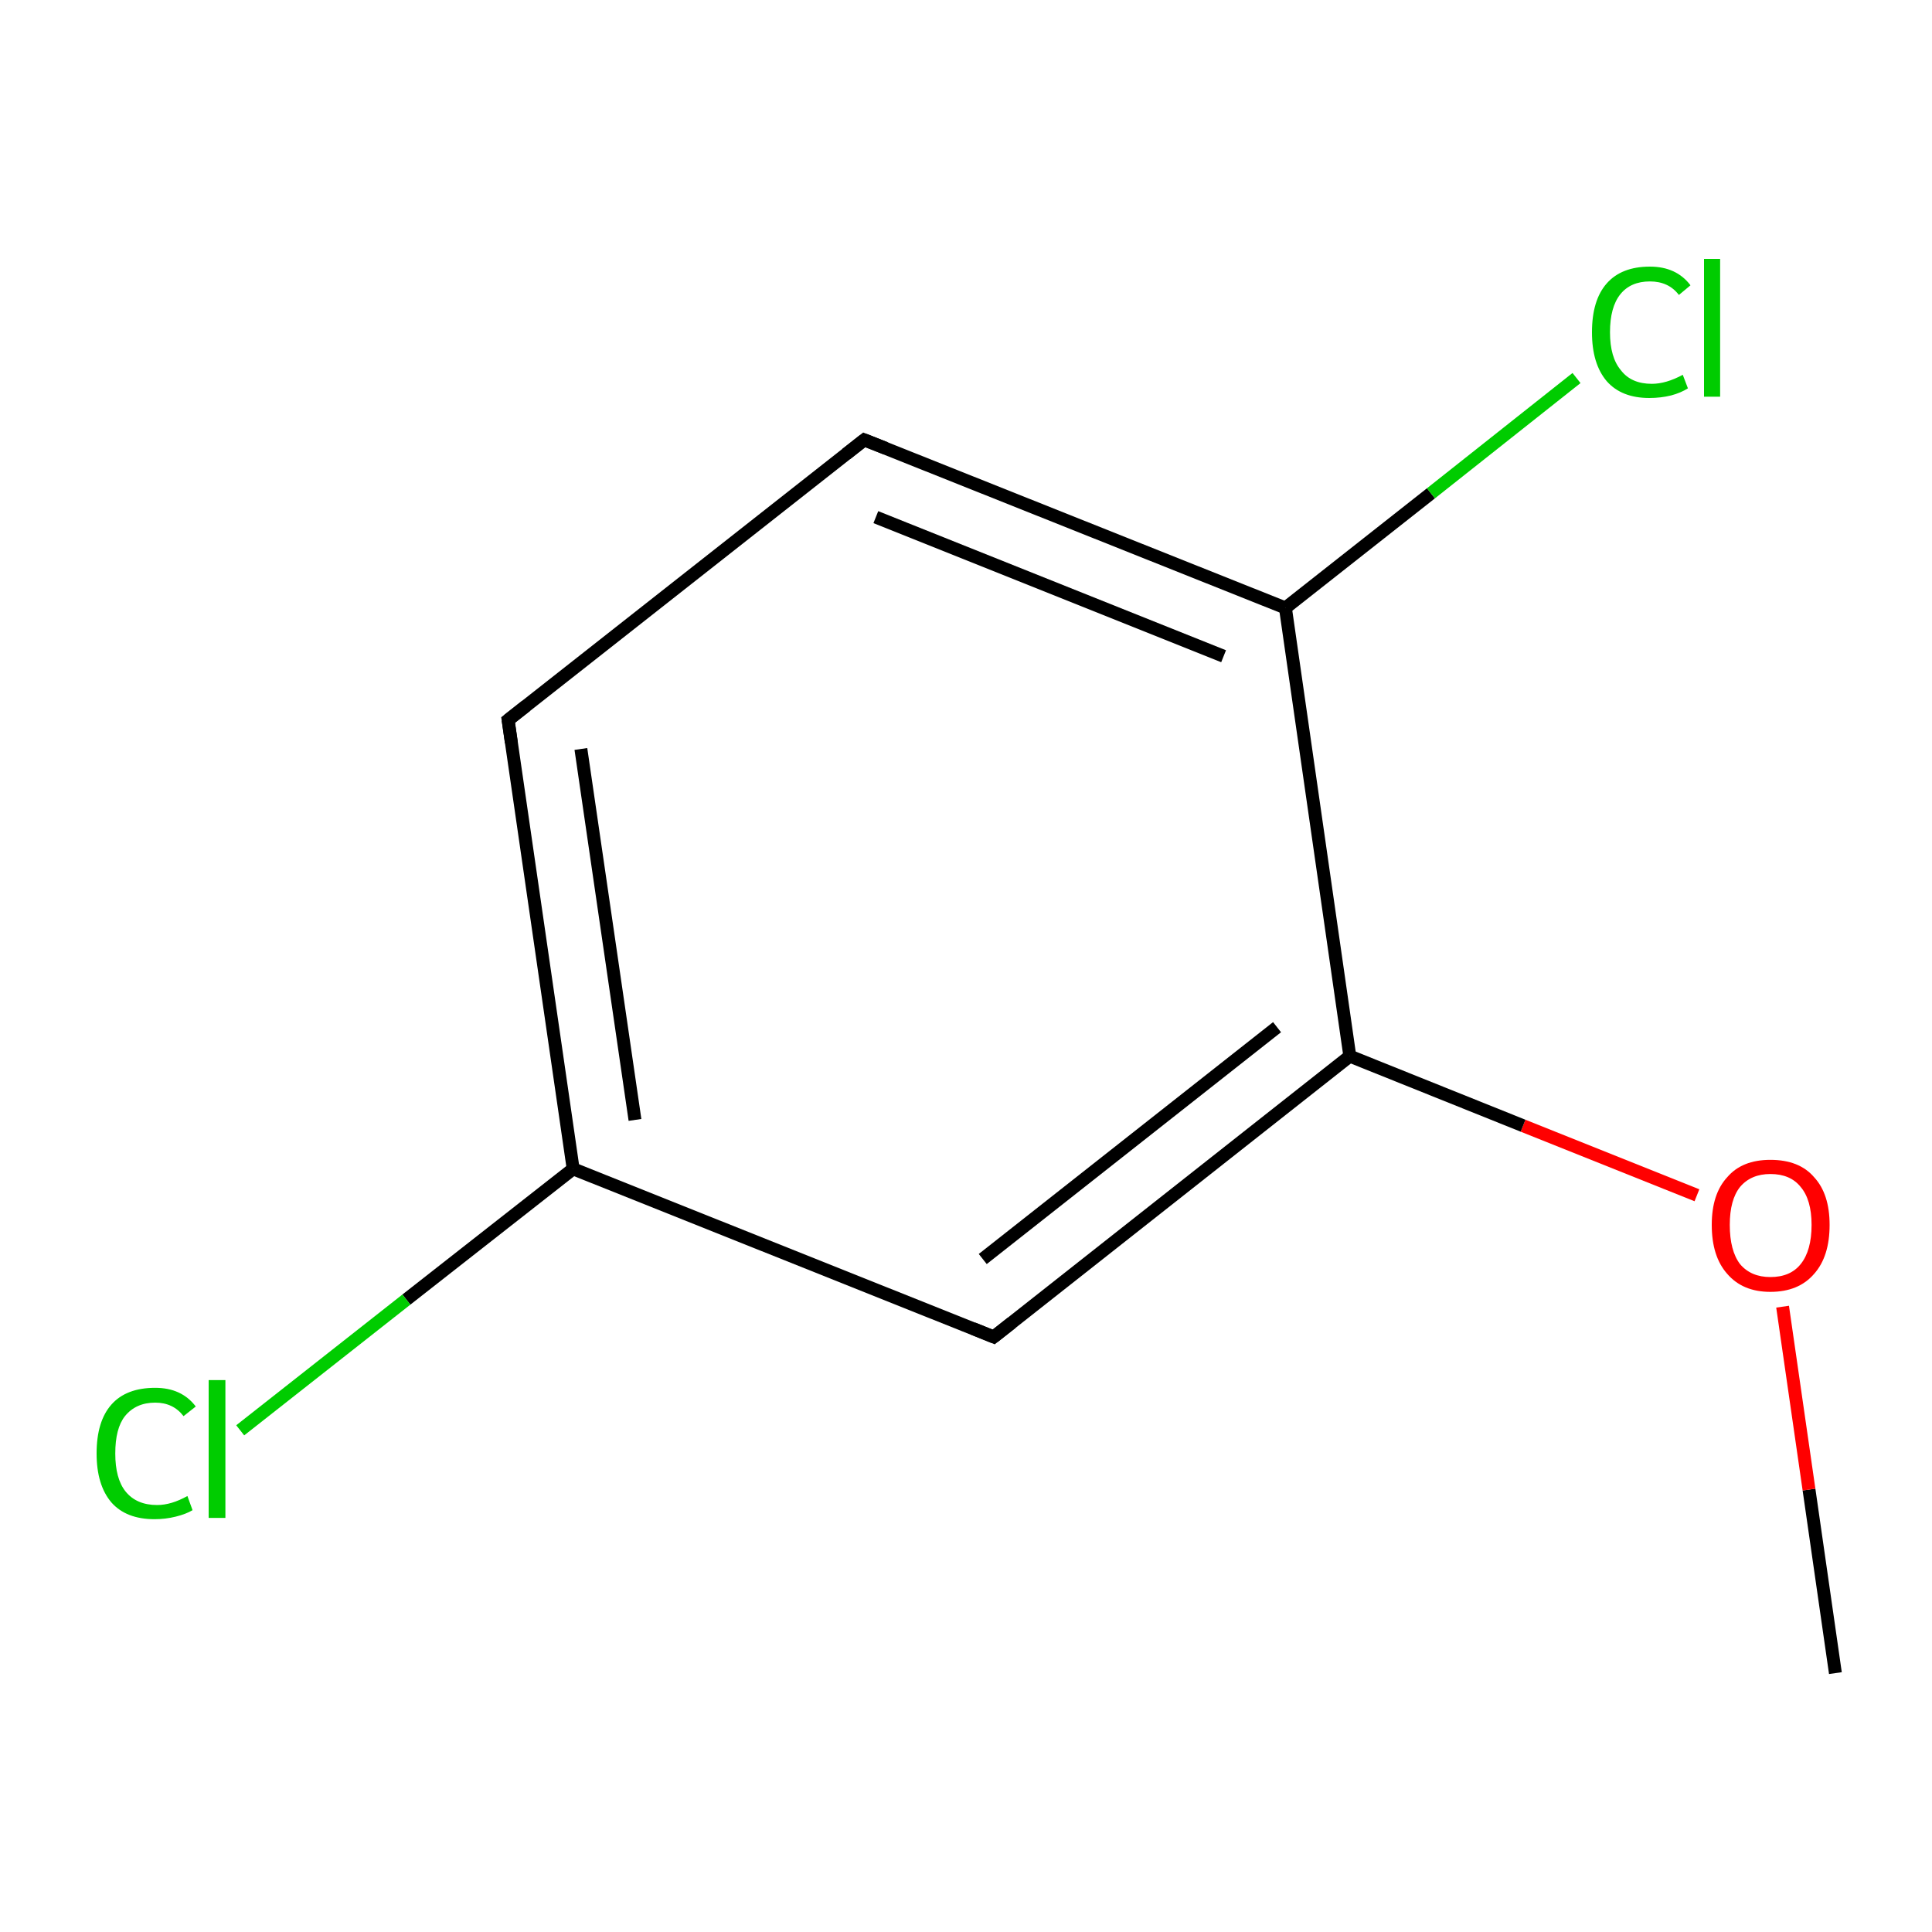 <?xml version='1.0' encoding='iso-8859-1'?>
<svg version='1.1' baseProfile='full'
              xmlns='http://www.w3.org/2000/svg'
                      xmlns:rdkit='http://www.rdkit.org/xml'
                      xmlns:xlink='http://www.w3.org/1999/xlink'
                  xml:space='preserve'
width='300px' height='300px' viewBox='0 0 300 300'>
<!-- END OF HEADER -->
<rect style='opacity:1.0;fill:#FFFFFF;stroke:none' width='300.0' height='300.0' x='0.0' y='0.0'> </rect>
<path class='bond-0 atom-0 atom-1' d='M 285.0,259.8 L 280.9,231.3' style='fill:none;fill-rule:evenodd;stroke:#000000;stroke-width:2.0px;stroke-linecap:butt;stroke-linejoin:miter;stroke-opacity:1' />
<path class='bond-0 atom-0 atom-1' d='M 280.9,231.3 L 276.8,202.9' style='fill:none;fill-rule:evenodd;stroke:#FF0000;stroke-width:2.0px;stroke-linecap:butt;stroke-linejoin:miter;stroke-opacity:1' />
<path class='bond-1 atom-1 atom-2' d='M 263.5,185.6 L 236.5,174.8' style='fill:none;fill-rule:evenodd;stroke:#FF0000;stroke-width:2.0px;stroke-linecap:butt;stroke-linejoin:miter;stroke-opacity:1' />
<path class='bond-1 atom-1 atom-2' d='M 236.5,174.8 L 209.6,164.0' style='fill:none;fill-rule:evenodd;stroke:#000000;stroke-width:2.0px;stroke-linecap:butt;stroke-linejoin:miter;stroke-opacity:1' />
<path class='bond-2 atom-2 atom-3' d='M 209.6,164.0 L 154.3,207.6' style='fill:none;fill-rule:evenodd;stroke:#000000;stroke-width:2.0px;stroke-linecap:butt;stroke-linejoin:miter;stroke-opacity:1' />
<path class='bond-2 atom-2 atom-3' d='M 198.3,159.5 L 152.6,195.5' style='fill:none;fill-rule:evenodd;stroke:#000000;stroke-width:2.0px;stroke-linecap:butt;stroke-linejoin:miter;stroke-opacity:1' />
<path class='bond-3 atom-3 atom-4' d='M 154.3,207.6 L 89.0,181.5' style='fill:none;fill-rule:evenodd;stroke:#000000;stroke-width:2.0px;stroke-linecap:butt;stroke-linejoin:miter;stroke-opacity:1' />
<path class='bond-4 atom-4 atom-5' d='M 89.0,181.5 L 63.1,201.8' style='fill:none;fill-rule:evenodd;stroke:#000000;stroke-width:2.0px;stroke-linecap:butt;stroke-linejoin:miter;stroke-opacity:1' />
<path class='bond-4 atom-4 atom-5' d='M 63.1,201.8 L 37.3,222.1' style='fill:none;fill-rule:evenodd;stroke:#00CC00;stroke-width:2.0px;stroke-linecap:butt;stroke-linejoin:miter;stroke-opacity:1' />
<path class='bond-5 atom-4 atom-6' d='M 89.0,181.5 L 78.9,111.8' style='fill:none;fill-rule:evenodd;stroke:#000000;stroke-width:2.0px;stroke-linecap:butt;stroke-linejoin:miter;stroke-opacity:1' />
<path class='bond-5 atom-4 atom-6' d='M 98.6,173.9 L 90.2,116.3' style='fill:none;fill-rule:evenodd;stroke:#000000;stroke-width:2.0px;stroke-linecap:butt;stroke-linejoin:miter;stroke-opacity:1' />
<path class='bond-6 atom-6 atom-7' d='M 78.9,111.8 L 134.2,68.3' style='fill:none;fill-rule:evenodd;stroke:#000000;stroke-width:2.0px;stroke-linecap:butt;stroke-linejoin:miter;stroke-opacity:1' />
<path class='bond-7 atom-7 atom-8' d='M 134.2,68.3 L 199.6,94.4' style='fill:none;fill-rule:evenodd;stroke:#000000;stroke-width:2.0px;stroke-linecap:butt;stroke-linejoin:miter;stroke-opacity:1' />
<path class='bond-7 atom-7 atom-8' d='M 136.0,80.3 L 190.0,101.9' style='fill:none;fill-rule:evenodd;stroke:#000000;stroke-width:2.0px;stroke-linecap:butt;stroke-linejoin:miter;stroke-opacity:1' />
<path class='bond-8 atom-8 atom-9' d='M 199.6,94.4 L 222.2,76.6' style='fill:none;fill-rule:evenodd;stroke:#000000;stroke-width:2.0px;stroke-linecap:butt;stroke-linejoin:miter;stroke-opacity:1' />
<path class='bond-8 atom-8 atom-9' d='M 222.2,76.6 L 244.8,58.7' style='fill:none;fill-rule:evenodd;stroke:#00CC00;stroke-width:2.0px;stroke-linecap:butt;stroke-linejoin:miter;stroke-opacity:1' />
<path class='bond-9 atom-8 atom-2' d='M 199.6,94.4 L 209.6,164.0' style='fill:none;fill-rule:evenodd;stroke:#000000;stroke-width:2.0px;stroke-linecap:butt;stroke-linejoin:miter;stroke-opacity:1' />
<path d='M 157.1,205.4 L 154.3,207.6 L 151.1,206.3' style='fill:none;stroke:#000000;stroke-width:2.0px;stroke-linecap:butt;stroke-linejoin:miter;stroke-miterlimit:10;stroke-opacity:1;' />
<path d='M 79.4,115.3 L 78.9,111.8 L 81.7,109.6' style='fill:none;stroke:#000000;stroke-width:2.0px;stroke-linecap:butt;stroke-linejoin:miter;stroke-miterlimit:10;stroke-opacity:1;' />
<path d='M 131.4,70.5 L 134.2,68.3 L 137.5,69.6' style='fill:none;stroke:#000000;stroke-width:2.0px;stroke-linecap:butt;stroke-linejoin:miter;stroke-miterlimit:10;stroke-opacity:1;' />
<path class='atom-1' d='M 265.8 190.2
Q 265.8 185.4, 268.2 182.8
Q 270.5 180.1, 274.9 180.1
Q 279.4 180.1, 281.7 182.8
Q 284.1 185.4, 284.1 190.2
Q 284.1 195.1, 281.7 197.8
Q 279.3 200.6, 274.9 200.6
Q 270.6 200.6, 268.2 197.8
Q 265.8 195.1, 265.8 190.2
M 274.9 198.3
Q 278.0 198.3, 279.6 196.3
Q 281.3 194.2, 281.3 190.2
Q 281.3 186.3, 279.6 184.3
Q 278.0 182.3, 274.9 182.3
Q 271.9 182.3, 270.2 184.3
Q 268.6 186.3, 268.6 190.2
Q 268.6 194.2, 270.2 196.3
Q 271.9 198.3, 274.9 198.3
' fill='#FF0000'/>
<path class='atom-5' d='M 15.0 225.7
Q 15.0 220.7, 17.3 218.1
Q 19.6 215.5, 24.1 215.5
Q 28.2 215.5, 30.4 218.4
L 28.5 219.9
Q 26.9 217.8, 24.1 217.8
Q 21.1 217.8, 19.4 219.9
Q 17.9 221.8, 17.9 225.7
Q 17.9 229.6, 19.5 231.6
Q 21.2 233.7, 24.4 233.7
Q 26.6 233.7, 29.1 232.3
L 29.9 234.5
Q 28.9 235.1, 27.3 235.5
Q 25.7 235.9, 24.0 235.9
Q 19.6 235.9, 17.3 233.3
Q 15.0 230.6, 15.0 225.7
' fill='#00CC00'/>
<path class='atom-5' d='M 32.4 214.3
L 35.0 214.3
L 35.0 235.7
L 32.4 235.7
L 32.4 214.3
' fill='#00CC00'/>
<path class='atom-9' d='M 247.2 51.6
Q 247.2 46.6, 249.5 44.0
Q 251.8 41.4, 256.2 41.4
Q 260.3 41.4, 262.5 44.3
L 260.7 45.8
Q 259.1 43.7, 256.2 43.7
Q 253.2 43.7, 251.6 45.7
Q 250.0 47.7, 250.0 51.6
Q 250.0 55.5, 251.7 57.5
Q 253.3 59.6, 256.5 59.6
Q 258.7 59.6, 261.3 58.2
L 262.1 60.3
Q 261.0 61.0, 259.5 61.4
Q 257.9 61.8, 256.1 61.8
Q 251.8 61.8, 249.5 59.2
Q 247.2 56.5, 247.2 51.6
' fill='#00CC00'/>
<path class='atom-9' d='M 264.6 40.2
L 267.1 40.2
L 267.1 61.6
L 264.6 61.6
L 264.6 40.2
' fill='#00CC00'/>
</svg>

